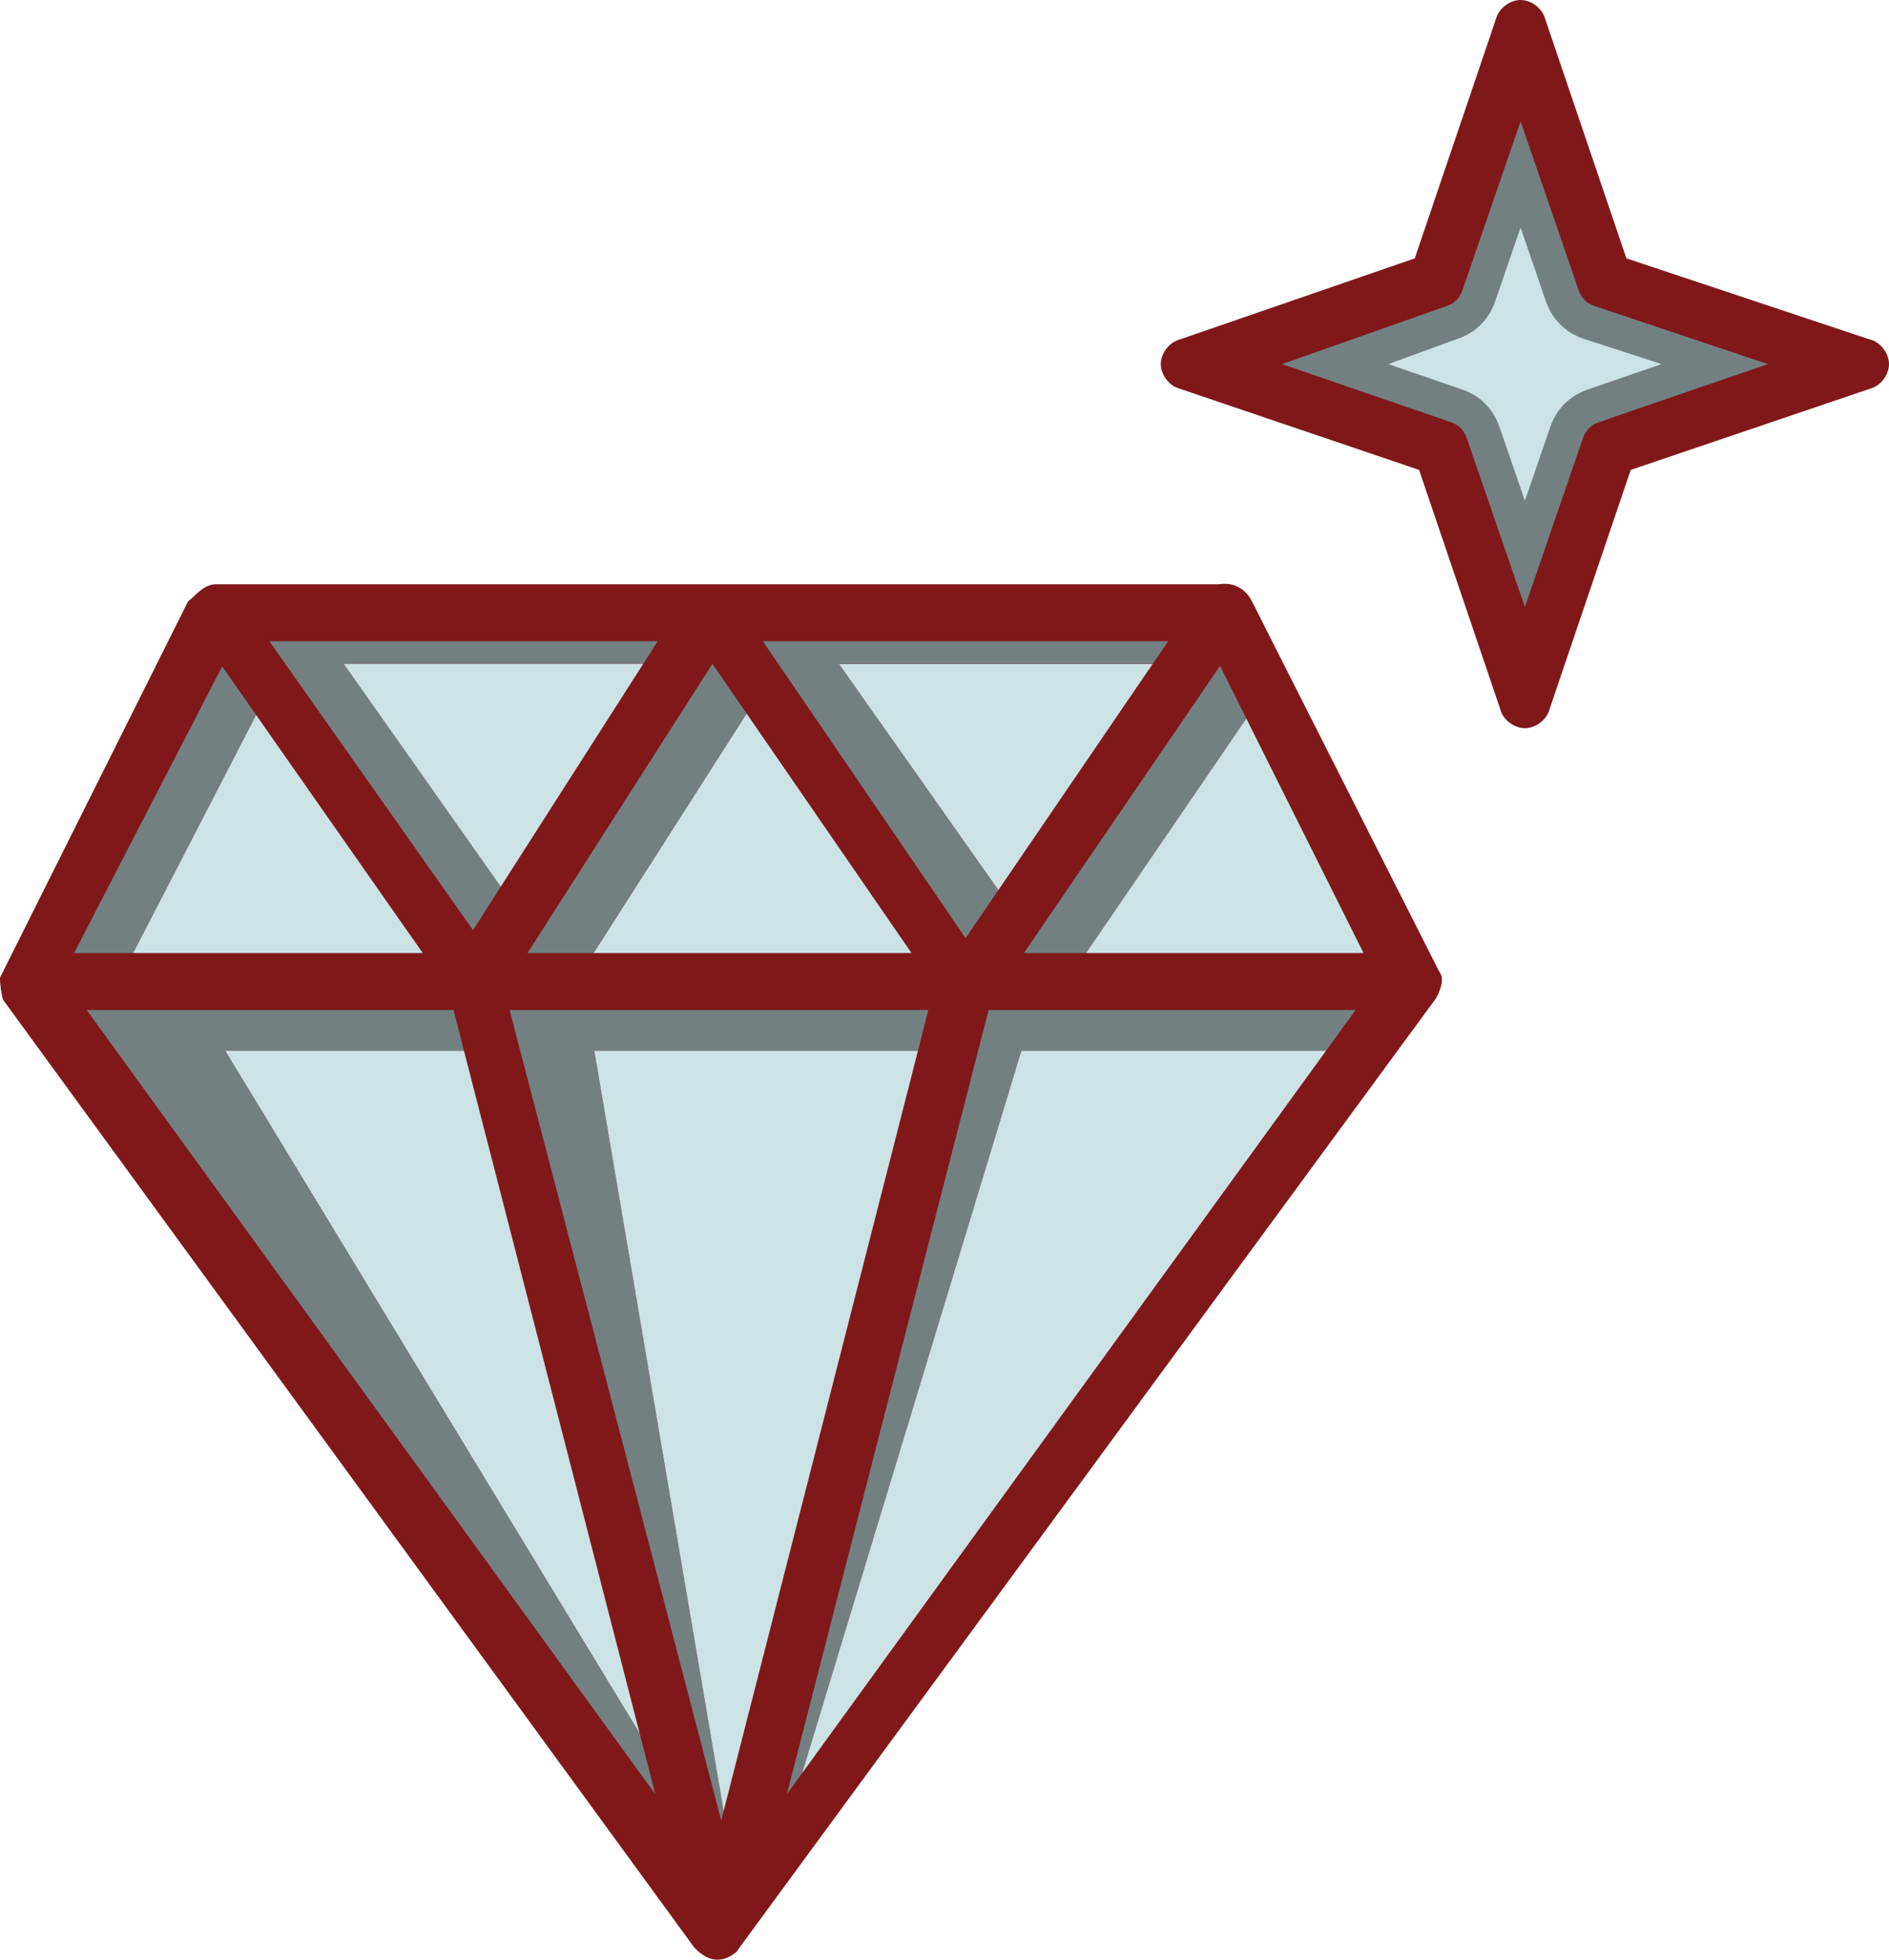 <svg id="value-icon-diamond" xmlns="http://www.w3.org/2000/svg" viewBox="0 0 218.68 226.87"><g id="c"><path d="m216.46,39.29l-.12-.03-28.06-9.35-9.39-27.68c-.31-1.23-1.59-2.23-2.86-2.23s-2.56,1-2.86,2.23l-.04.11-9.35,27.57-27.18,9.38c-1.22.31-2.22,1.59-2.22,2.86s1,2.56,2.22,2.86l.12.04,27.56,9.35,9.39,27.68c.3,1.23,1.59,2.22,2.86,2.22s2.55-.99,2.86-2.22l.04-.12,9.35-27.56,27.68-9.39c1.22-.3,2.22-1.58,2.22-2.86s-1-2.55-2.22-2.86Z" fill="#80181a" stroke-width="0"/><path d="m176.03,14.04l-6.7,19.48c-.33.99-.94,1.61-1.94,1.94l-18.98,6.69,19.49,6.7c.99.33,1.6.95,1.93,1.95l6.7,19.47,6.7-19.49c.33-.98.94-1.6,1.93-1.93l19.49-6.7-19.99-6.7c-.99-.32-1.6-.94-1.94-1.94l-6.69-19.47h0Z" fill="#728082" stroke-width="0"/><path d="m166.69,112.6l-.13-.22-21.59-42.69c-.14-.31-1.16-2.4-3.75-2.07l-.19.02H24.96c-1.06,0-1.93.83-2.56,1.43-.21.2-.41.39-.63.55L0,113.18c0,.8.17,2.06.36,2.57l79.97,109.65c.93,1.03,1.91,1.52,2.87,1.47.97-.06,1.78-.64,2.13-.98v-.04l.29-.4,80.56-109.8c.3-.47,1.16-2.19.51-3.05Z" fill="#80181a" stroke-width="0"/><polygon points="135.24 74.23 111.78 108.61 88.31 74.23 135.24 74.23" fill="#80181a" stroke-width="0"/><polygon points="105.52 110.33 61.07 110.33 82.47 76.85 105.52 110.33" fill="#80181a" stroke-width="0"/><polygon points="76.14 74.23 54.76 107.68 31.18 74.23 76.14 74.23" fill="#80181a" stroke-width="0"/><polygon points="25.72 77.15 48.94 110.33 8.58 110.33 25.72 77.15" fill="#80181a" stroke-width="0"/><polygon points="10.03 116.92 52.5 116.92 75.86 207.71 10.03 116.92" fill="#80181a" stroke-width="0"/><polygon points="83.49 210.75 58.99 116.92 107.47 116.92 83.49 210.75" fill="#80181a" stroke-width="0"/><polygon points="91.09 207.71 114.45 116.92 156.93 116.92 91.09 207.71" fill="#80181a" stroke-width="0"/><polygon points="118.53 110.33 141.24 77.09 157.85 110.33 118.53 110.33" fill="#80181a" stroke-width="0"/><path d="m176.03,26.34l2.9,8.45c.75,2.19,2.29,3.73,4.46,4.45l8.96,2.91-8.45,2.91c-2.18.73-3.72,2.27-4.45,4.42l-2.92,8.49-2.91-8.45c-.73-2.19-2.27-3.74-4.42-4.45l-8.48-2.92,7.92-2.89c2.2-.73,3.75-2.27,4.47-4.44l2.92-8.48" fill="#cbe3e5" stroke-width="0"/><polygon points="25.72 77.15 8.58 110.33 15.42 110.33 29.65 82.77 25.72 77.15" fill="#728082" stroke-width="0"/><polygon points="29.65 82.77 15.42 110.33 48.94 110.33 29.65 82.77" fill="#cbe3e5" stroke-width="0"/><polygon points="86.43 82.6 68.71 110.33 105.52 110.33 86.43 82.6" fill="#cbe3e5" stroke-width="0"/><polygon points="82.47 76.85 61.07 110.33 68.71 110.33 86.43 82.6 82.47 76.85" fill="#728082" stroke-width="0"/><polygon points="141.24 77.09 118.53 110.33 125.73 110.33 144.28 83.18 141.24 77.09" fill="#728082" stroke-width="0"/><polygon points="144.28 83.18 125.73 110.33 157.85 110.33 144.28 83.18" fill="#cbe3e5" stroke-width="0"/><polygon points="74.46 76.86 76.14 74.23 31.18 74.23 54.76 107.68 57.97 102.65 39.8 76.86 74.46 76.86" fill="#728082" stroke-width="0"/><polygon points="39.8 76.86 57.97 102.65 74.46 76.86 39.8 76.86" fill="#cbe3e5" stroke-width="0"/><polygon points="97.11 76.86 115.57 103.05 133.44 76.86 97.11 76.86" fill="#cbe3e5" stroke-width="0"/><polygon points="133.44 76.86 135.24 74.23 88.31 74.23 111.78 108.61 115.57 103.05 97.11 76.86 133.44 76.86" fill="#728082" stroke-width="0"/><polygon points="26.08 121.64 53.71 121.64 52.5 116.92 10.03 116.92 75.86 207.71 74.05 200.66 26.08 121.64" fill="#728082" stroke-width="0"/><polygon points="74.05 200.66 53.71 121.64 26.08 121.64 74.05 200.66" fill="#cbe3e5" stroke-width="0"/><polygon points="153.51 121.64 156.93 116.92 114.45 116.92 91.09 207.71 92.86 205.27 118.24 121.64 153.51 121.64" fill="#728082" stroke-width="0"/><polygon points="118.24 121.64 92.86 205.27 153.51 121.64 118.24 121.64" fill="#cbe3e5" stroke-width="0"/><polygon points="106.27 121.64 107.47 116.92 58.99 116.92 83.49 210.75 83.77 209.66 68.8 121.64 106.27 121.64" fill="#728082" stroke-width="0"/><polygon points="68.8 121.64 83.77 209.66 106.27 121.64 68.8 121.64" fill="#cbe3e5" stroke-width="0"/></g></svg>